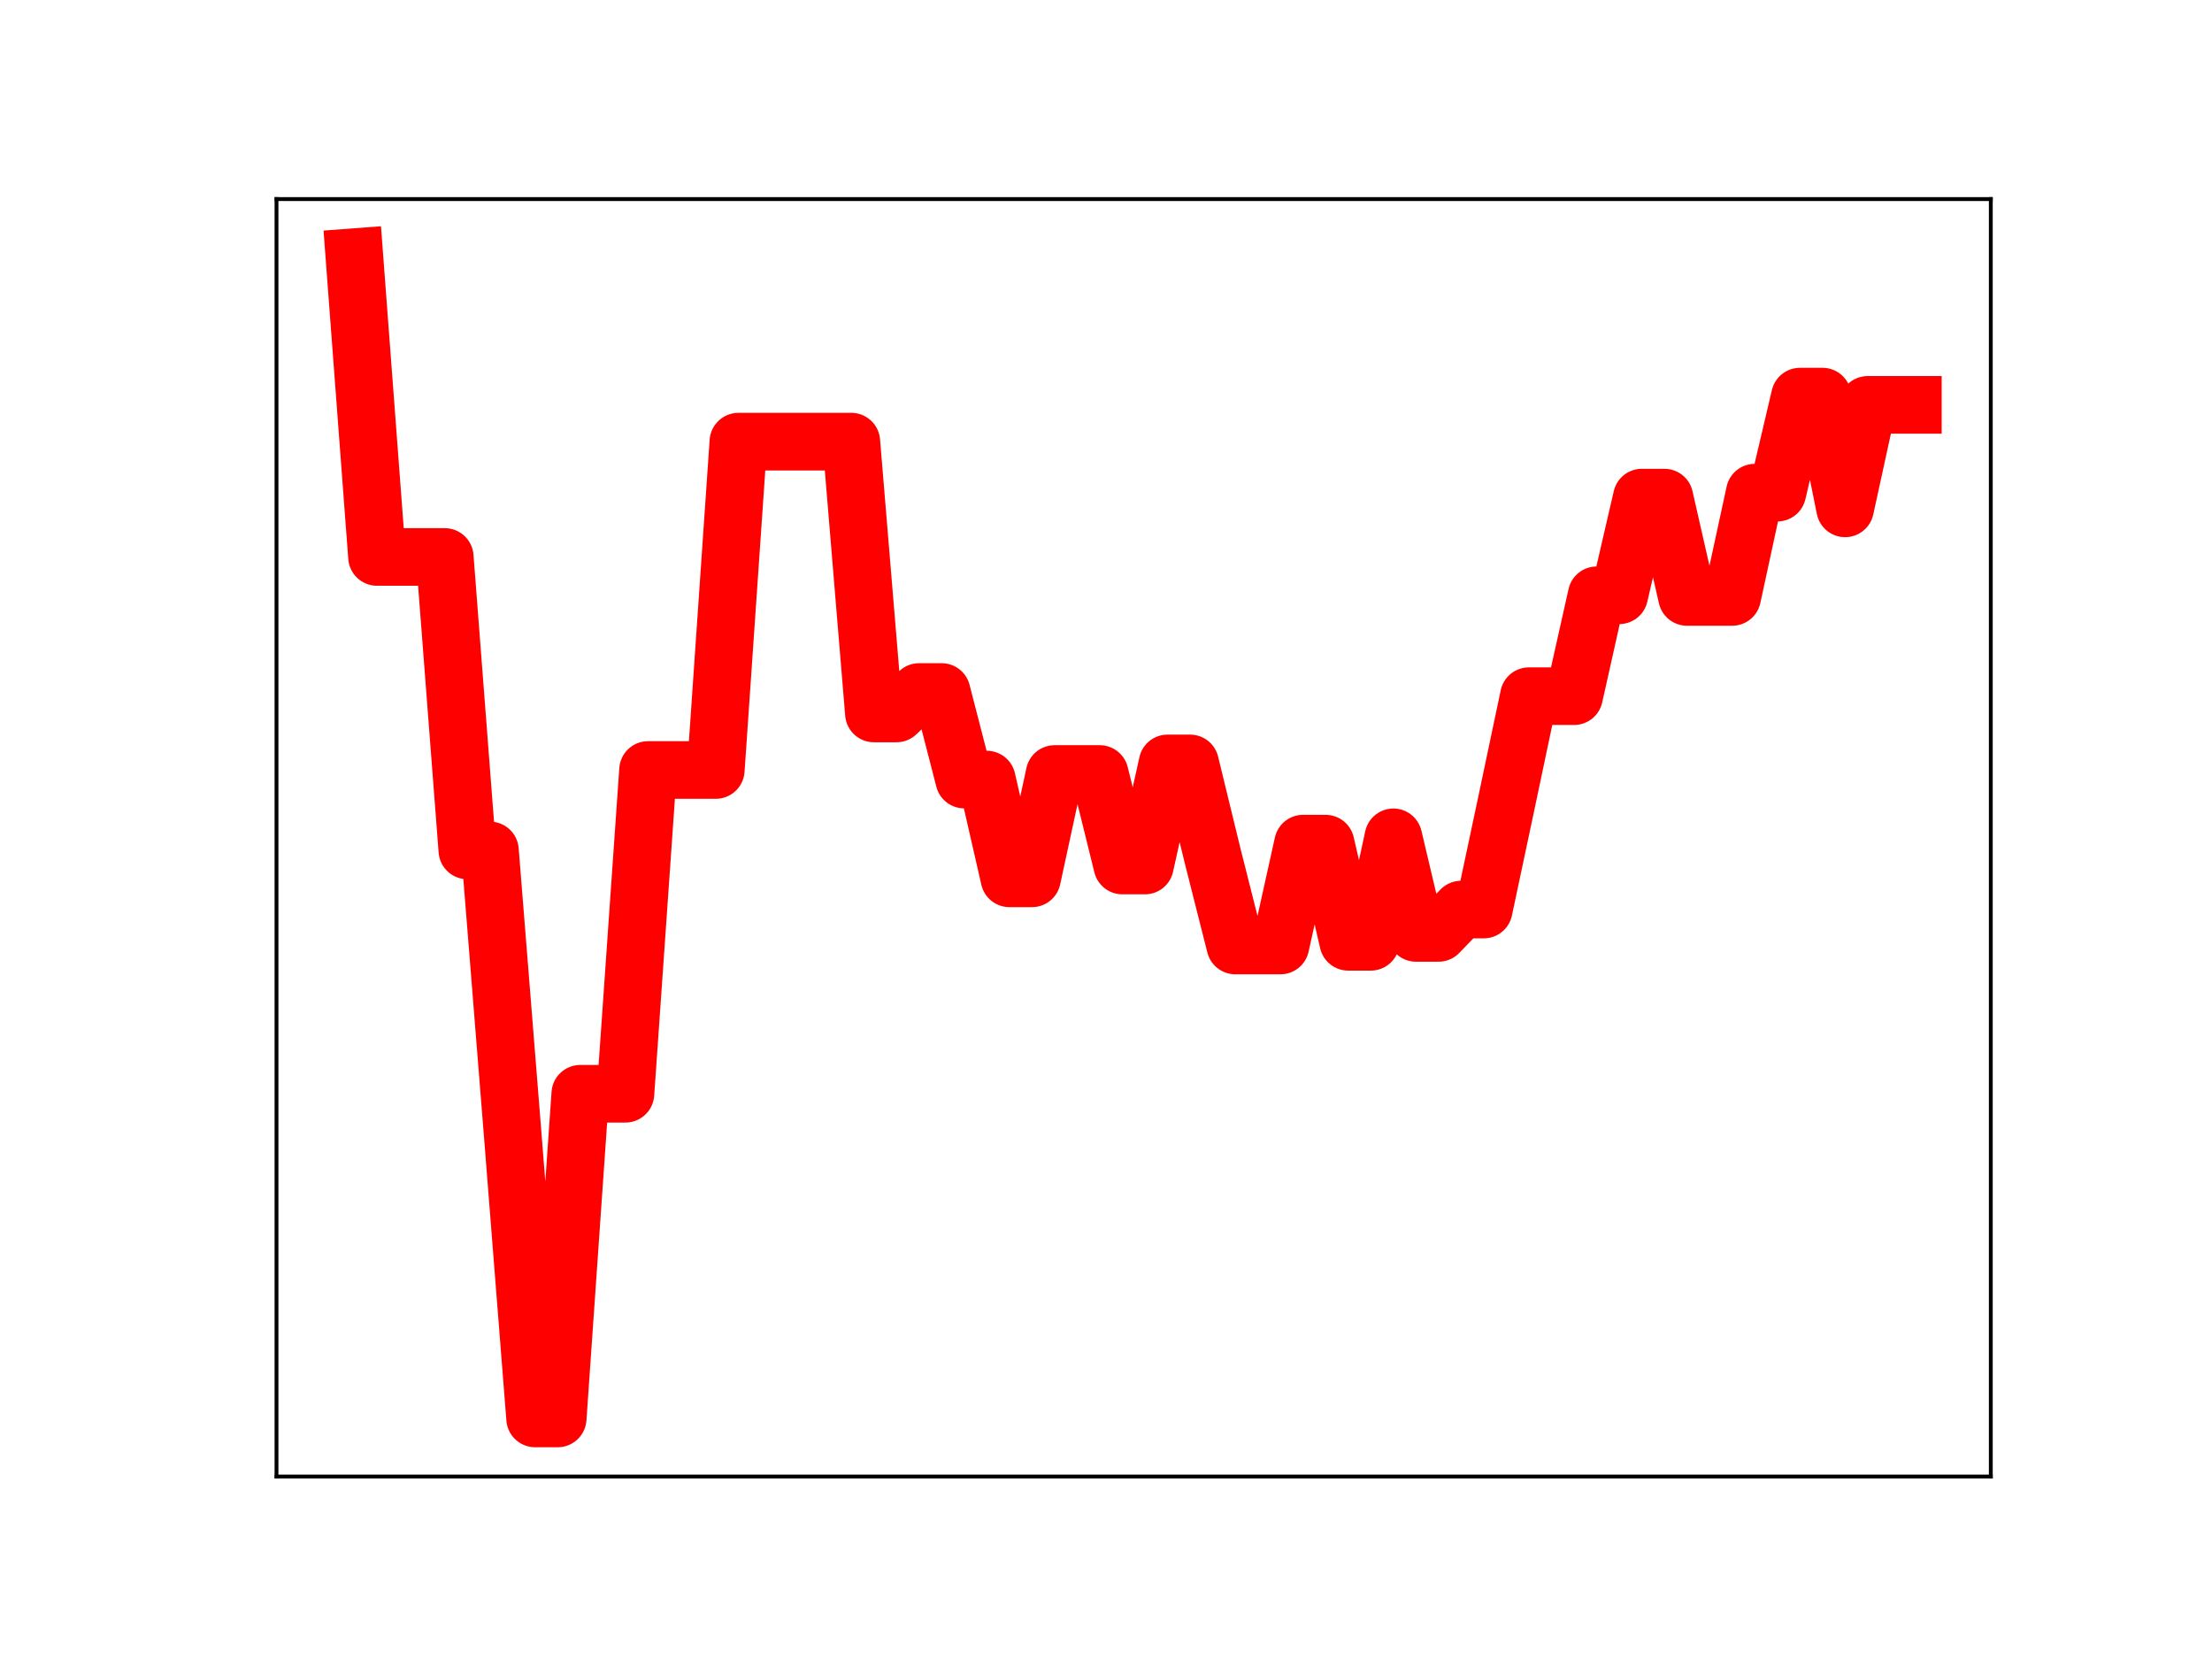 <?xml version="1.0" encoding="utf-8" standalone="no"?>
<!DOCTYPE svg PUBLIC "-//W3C//DTD SVG 1.1//EN"
  "http://www.w3.org/Graphics/SVG/1.1/DTD/svg11.dtd">
<!-- Created with matplotlib (https://matplotlib.org/) -->
<svg height="345.6pt" version="1.1" viewBox="0 0 460.8 345.6" width="460.8pt" xmlns="http://www.w3.org/2000/svg" xmlns:xlink="http://www.w3.org/1999/xlink">
 <defs>
  <style type="text/css">
*{stroke-linecap:butt;stroke-linejoin:round;}
  </style>
 </defs>
 <g id="figure_1">
  <g id="patch_1">
   <path d="M 0 345.6 
L 460.8 345.6 
L 460.8 0 
L 0 0 
z
" style="fill:#ffffff;"/>
  </g>
  <g id="axes_1">
   <g id="patch_2">
    <path d="M 57.6 307.584 
L 414.72 307.584 
L 414.72 41.472 
L 57.6 41.472 
z
" style="fill:#ffffff;"/>
   </g>
   <g id="line2d_1">
    <path clip-path="url(#p2de9acc6d4)" d="M 73.833 53.568 
L 78.538 116.024 
L 83.243 116.024 
L 87.948 116.024 
L 92.653 116.024 
L 97.358 177.161 
L 102.064 177.161 
L 106.769 235.904 
L 111.474 295.488 
L 116.179 295.488 
L 120.884 227.849 
L 125.589 227.849 
L 130.294 227.849 
L 135 160.404 
L 139.705 160.404 
L 144.41 160.404 
L 149.115 160.404 
L 153.82 92.007 
L 158.525 92.007 
L 163.23 92.007 
L 167.935 92.007 
L 172.641 92.002 
L 177.346 92.002 
L 182.051 148.627 
L 186.756 148.627 
L 191.461 144.157 
L 196.166 144.157 
L 200.871 162.401 
L 205.577 162.401 
L 210.282 182.974 
L 214.987 182.974 
L 219.692 161.239 
L 224.397 161.239 
L 229.102 161.239 
L 233.807 180.303 
L 238.513 180.303 
L 243.218 159.034 
L 247.923 159.034 
L 252.628 178.354 
L 257.333 196.963 
L 262.038 196.963 
L 266.743 196.963 
L 271.449 175.745 
L 276.154 175.745 
L 280.859 196.195 
L 285.564 196.195 
L 290.269 174.432 
L 294.974 194.341 
L 299.679 194.341 
L 304.385 189.479 
L 309.09 189.479 
L 313.795 167.342 
L 318.5 145.025 
L 323.205 145.025 
L 327.91 145.025 
L 332.615 124.008 
L 337.32 124.008 
L 342.026 103.659 
L 346.731 103.659 
L 351.436 124.351 
L 356.141 124.351 
L 360.846 124.351 
L 365.551 102.629 
L 370.256 102.629 
L 374.962 82.62 
L 379.667 82.62 
L 384.372 105.904 
L 389.077 84.341 
L 393.782 84.341 
L 398.487 84.341 
" style="fill:none;stroke:#ff0000;stroke-linecap:square;stroke-width:12;"/>
    <defs>
     <path d="M 0 3 
C 0.796 3 1.559 2.684 2.121 2.121 
C 2.684 1.559 3 0.796 3 0 
C 3 -0.796 2.684 -1.559 2.121 -2.121 
C 1.559 -2.684 0.796 -3 0 -3 
C -0.796 -3 -1.559 -2.684 -2.121 -2.121 
C -2.684 -1.559 -3 -0.796 -3 0 
C -3 0.796 -2.684 1.559 -2.121 2.121 
C -1.559 2.684 -0.796 3 0 3 
z
" id="m97a8cc394f" style="stroke:#ff0000;"/>
    </defs>
    <g clip-path="url(#p2de9acc6d4)">
     <use style="fill:#ff0000;stroke:#ff0000;" x="73.833" xlink:href="#m97a8cc394f" y="53.568"/>
     <use style="fill:#ff0000;stroke:#ff0000;" x="78.538" xlink:href="#m97a8cc394f" y="116.024"/>
     <use style="fill:#ff0000;stroke:#ff0000;" x="83.243" xlink:href="#m97a8cc394f" y="116.024"/>
     <use style="fill:#ff0000;stroke:#ff0000;" x="87.948" xlink:href="#m97a8cc394f" y="116.024"/>
     <use style="fill:#ff0000;stroke:#ff0000;" x="92.653" xlink:href="#m97a8cc394f" y="116.024"/>
     <use style="fill:#ff0000;stroke:#ff0000;" x="97.358" xlink:href="#m97a8cc394f" y="177.161"/>
     <use style="fill:#ff0000;stroke:#ff0000;" x="102.064" xlink:href="#m97a8cc394f" y="177.161"/>
     <use style="fill:#ff0000;stroke:#ff0000;" x="106.769" xlink:href="#m97a8cc394f" y="235.904"/>
     <use style="fill:#ff0000;stroke:#ff0000;" x="111.474" xlink:href="#m97a8cc394f" y="295.488"/>
     <use style="fill:#ff0000;stroke:#ff0000;" x="116.179" xlink:href="#m97a8cc394f" y="295.488"/>
     <use style="fill:#ff0000;stroke:#ff0000;" x="120.884" xlink:href="#m97a8cc394f" y="227.849"/>
     <use style="fill:#ff0000;stroke:#ff0000;" x="125.589" xlink:href="#m97a8cc394f" y="227.849"/>
     <use style="fill:#ff0000;stroke:#ff0000;" x="130.294" xlink:href="#m97a8cc394f" y="227.849"/>
     <use style="fill:#ff0000;stroke:#ff0000;" x="135" xlink:href="#m97a8cc394f" y="160.404"/>
     <use style="fill:#ff0000;stroke:#ff0000;" x="139.705" xlink:href="#m97a8cc394f" y="160.404"/>
     <use style="fill:#ff0000;stroke:#ff0000;" x="144.41" xlink:href="#m97a8cc394f" y="160.404"/>
     <use style="fill:#ff0000;stroke:#ff0000;" x="149.115" xlink:href="#m97a8cc394f" y="160.404"/>
     <use style="fill:#ff0000;stroke:#ff0000;" x="153.82" xlink:href="#m97a8cc394f" y="92.007"/>
     <use style="fill:#ff0000;stroke:#ff0000;" x="158.525" xlink:href="#m97a8cc394f" y="92.007"/>
     <use style="fill:#ff0000;stroke:#ff0000;" x="163.23" xlink:href="#m97a8cc394f" y="92.007"/>
     <use style="fill:#ff0000;stroke:#ff0000;" x="167.935" xlink:href="#m97a8cc394f" y="92.007"/>
     <use style="fill:#ff0000;stroke:#ff0000;" x="172.641" xlink:href="#m97a8cc394f" y="92.002"/>
     <use style="fill:#ff0000;stroke:#ff0000;" x="177.346" xlink:href="#m97a8cc394f" y="92.002"/>
     <use style="fill:#ff0000;stroke:#ff0000;" x="182.051" xlink:href="#m97a8cc394f" y="148.627"/>
     <use style="fill:#ff0000;stroke:#ff0000;" x="186.756" xlink:href="#m97a8cc394f" y="148.627"/>
     <use style="fill:#ff0000;stroke:#ff0000;" x="191.461" xlink:href="#m97a8cc394f" y="144.157"/>
     <use style="fill:#ff0000;stroke:#ff0000;" x="196.166" xlink:href="#m97a8cc394f" y="144.157"/>
     <use style="fill:#ff0000;stroke:#ff0000;" x="200.871" xlink:href="#m97a8cc394f" y="162.401"/>
     <use style="fill:#ff0000;stroke:#ff0000;" x="205.577" xlink:href="#m97a8cc394f" y="162.401"/>
     <use style="fill:#ff0000;stroke:#ff0000;" x="210.282" xlink:href="#m97a8cc394f" y="182.974"/>
     <use style="fill:#ff0000;stroke:#ff0000;" x="214.987" xlink:href="#m97a8cc394f" y="182.974"/>
     <use style="fill:#ff0000;stroke:#ff0000;" x="219.692" xlink:href="#m97a8cc394f" y="161.239"/>
     <use style="fill:#ff0000;stroke:#ff0000;" x="224.397" xlink:href="#m97a8cc394f" y="161.239"/>
     <use style="fill:#ff0000;stroke:#ff0000;" x="229.102" xlink:href="#m97a8cc394f" y="161.239"/>
     <use style="fill:#ff0000;stroke:#ff0000;" x="233.807" xlink:href="#m97a8cc394f" y="180.303"/>
     <use style="fill:#ff0000;stroke:#ff0000;" x="238.513" xlink:href="#m97a8cc394f" y="180.303"/>
     <use style="fill:#ff0000;stroke:#ff0000;" x="243.218" xlink:href="#m97a8cc394f" y="159.034"/>
     <use style="fill:#ff0000;stroke:#ff0000;" x="247.923" xlink:href="#m97a8cc394f" y="159.034"/>
     <use style="fill:#ff0000;stroke:#ff0000;" x="252.628" xlink:href="#m97a8cc394f" y="178.354"/>
     <use style="fill:#ff0000;stroke:#ff0000;" x="257.333" xlink:href="#m97a8cc394f" y="196.963"/>
     <use style="fill:#ff0000;stroke:#ff0000;" x="262.038" xlink:href="#m97a8cc394f" y="196.963"/>
     <use style="fill:#ff0000;stroke:#ff0000;" x="266.743" xlink:href="#m97a8cc394f" y="196.963"/>
     <use style="fill:#ff0000;stroke:#ff0000;" x="271.449" xlink:href="#m97a8cc394f" y="175.745"/>
     <use style="fill:#ff0000;stroke:#ff0000;" x="276.154" xlink:href="#m97a8cc394f" y="175.745"/>
     <use style="fill:#ff0000;stroke:#ff0000;" x="280.859" xlink:href="#m97a8cc394f" y="196.195"/>
     <use style="fill:#ff0000;stroke:#ff0000;" x="285.564" xlink:href="#m97a8cc394f" y="196.195"/>
     <use style="fill:#ff0000;stroke:#ff0000;" x="290.269" xlink:href="#m97a8cc394f" y="174.432"/>
     <use style="fill:#ff0000;stroke:#ff0000;" x="294.974" xlink:href="#m97a8cc394f" y="194.341"/>
     <use style="fill:#ff0000;stroke:#ff0000;" x="299.679" xlink:href="#m97a8cc394f" y="194.341"/>
     <use style="fill:#ff0000;stroke:#ff0000;" x="304.385" xlink:href="#m97a8cc394f" y="189.479"/>
     <use style="fill:#ff0000;stroke:#ff0000;" x="309.09" xlink:href="#m97a8cc394f" y="189.479"/>
     <use style="fill:#ff0000;stroke:#ff0000;" x="313.795" xlink:href="#m97a8cc394f" y="167.342"/>
     <use style="fill:#ff0000;stroke:#ff0000;" x="318.5" xlink:href="#m97a8cc394f" y="145.025"/>
     <use style="fill:#ff0000;stroke:#ff0000;" x="323.205" xlink:href="#m97a8cc394f" y="145.025"/>
     <use style="fill:#ff0000;stroke:#ff0000;" x="327.91" xlink:href="#m97a8cc394f" y="145.025"/>
     <use style="fill:#ff0000;stroke:#ff0000;" x="332.615" xlink:href="#m97a8cc394f" y="124.008"/>
     <use style="fill:#ff0000;stroke:#ff0000;" x="337.32" xlink:href="#m97a8cc394f" y="124.008"/>
     <use style="fill:#ff0000;stroke:#ff0000;" x="342.026" xlink:href="#m97a8cc394f" y="103.659"/>
     <use style="fill:#ff0000;stroke:#ff0000;" x="346.731" xlink:href="#m97a8cc394f" y="103.659"/>
     <use style="fill:#ff0000;stroke:#ff0000;" x="351.436" xlink:href="#m97a8cc394f" y="124.351"/>
     <use style="fill:#ff0000;stroke:#ff0000;" x="356.141" xlink:href="#m97a8cc394f" y="124.351"/>
     <use style="fill:#ff0000;stroke:#ff0000;" x="360.846" xlink:href="#m97a8cc394f" y="124.351"/>
     <use style="fill:#ff0000;stroke:#ff0000;" x="365.551" xlink:href="#m97a8cc394f" y="102.629"/>
     <use style="fill:#ff0000;stroke:#ff0000;" x="370.256" xlink:href="#m97a8cc394f" y="102.629"/>
     <use style="fill:#ff0000;stroke:#ff0000;" x="374.962" xlink:href="#m97a8cc394f" y="82.62"/>
     <use style="fill:#ff0000;stroke:#ff0000;" x="379.667" xlink:href="#m97a8cc394f" y="82.62"/>
     <use style="fill:#ff0000;stroke:#ff0000;" x="384.372" xlink:href="#m97a8cc394f" y="105.904"/>
     <use style="fill:#ff0000;stroke:#ff0000;" x="389.077" xlink:href="#m97a8cc394f" y="84.341"/>
     <use style="fill:#ff0000;stroke:#ff0000;" x="393.782" xlink:href="#m97a8cc394f" y="84.341"/>
     <use style="fill:#ff0000;stroke:#ff0000;" x="398.487" xlink:href="#m97a8cc394f" y="84.341"/>
    </g>
   </g>
   <g id="patch_3">
    <path d="M 57.6 307.584 
L 57.6 41.472 
" style="fill:none;stroke:#000000;stroke-linecap:square;stroke-linejoin:miter;stroke-width:0.8;"/>
   </g>
   <g id="patch_4">
    <path d="M 414.72 307.584 
L 414.72 41.472 
" style="fill:none;stroke:#000000;stroke-linecap:square;stroke-linejoin:miter;stroke-width:0.8;"/>
   </g>
   <g id="patch_5">
    <path d="M 57.6 307.584 
L 414.72 307.584 
" style="fill:none;stroke:#000000;stroke-linecap:square;stroke-linejoin:miter;stroke-width:0.8;"/>
   </g>
   <g id="patch_6">
    <path d="M 57.6 41.472 
L 414.72 41.472 
" style="fill:none;stroke:#000000;stroke-linecap:square;stroke-linejoin:miter;stroke-width:0.8;"/>
   </g>
  </g>
 </g>
 <defs>
  <clipPath id="p2de9acc6d4">
   <rect height="266.112" width="357.12" x="57.6" y="41.472"/>
  </clipPath>
 </defs>
</svg>

